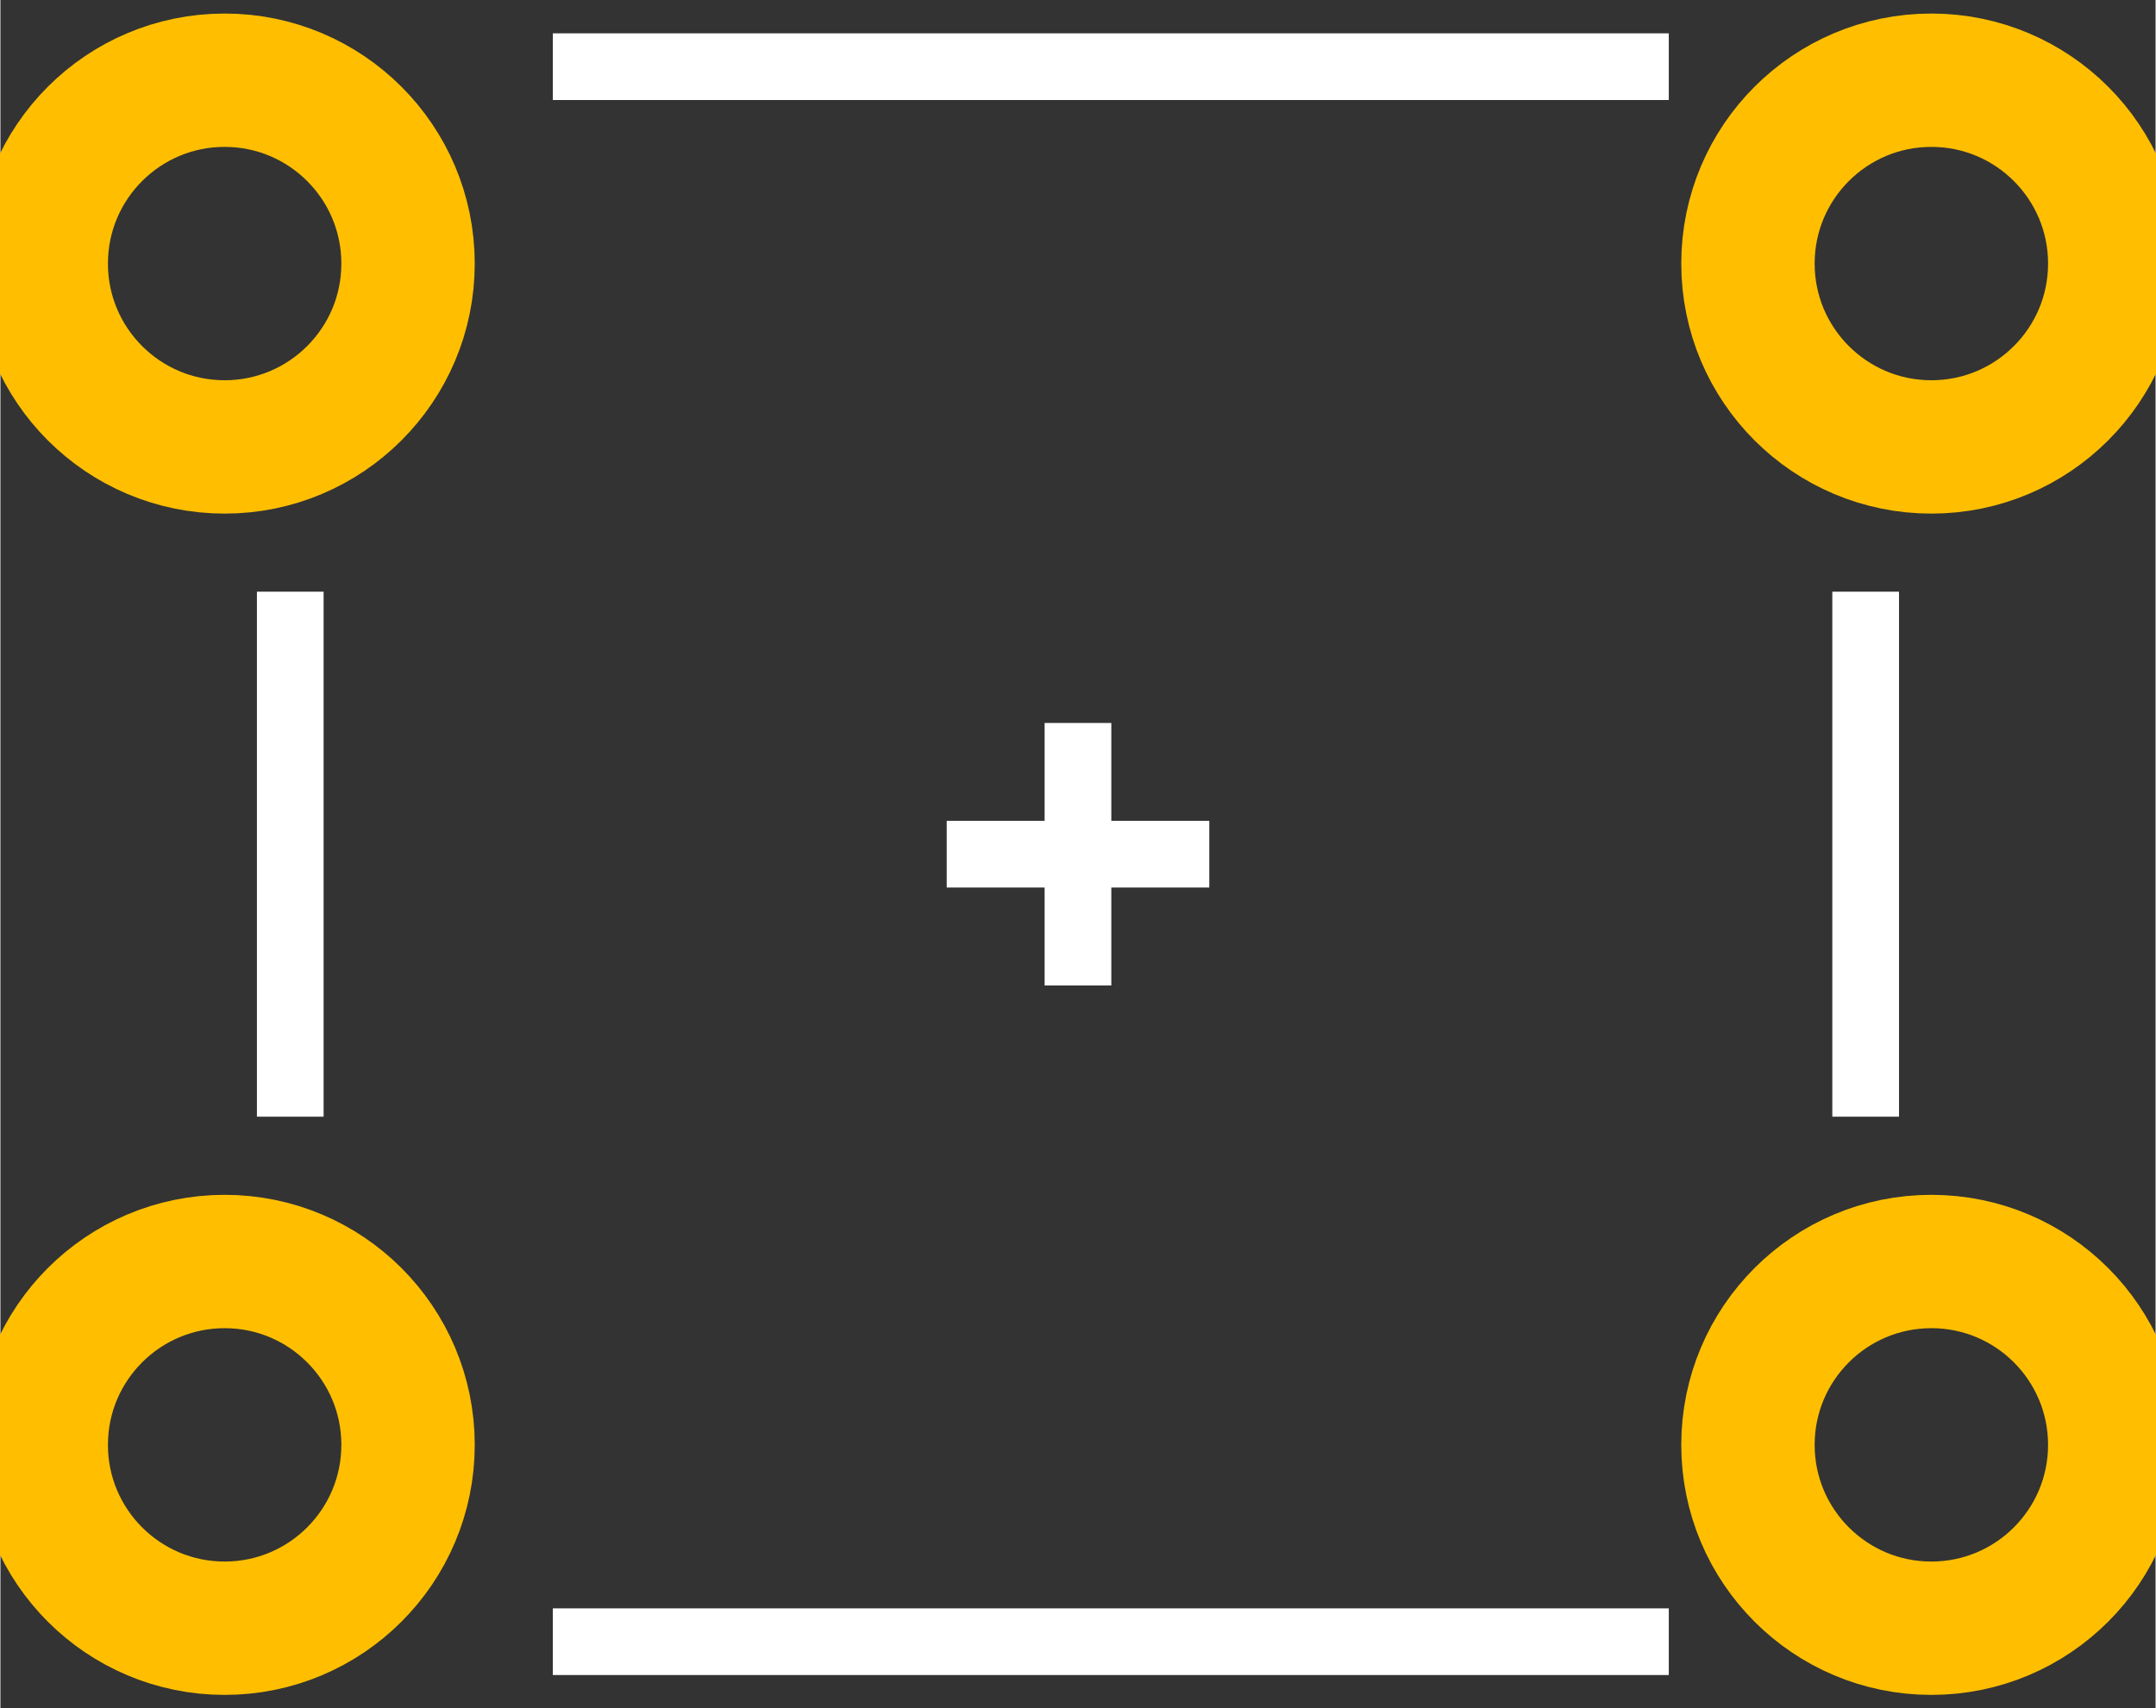<?xml version='1.0' encoding='UTF-8'?>
<svg width="0.323in" version="1.2" xmlns="http://www.w3.org/2000/svg" height="0.256in" viewBox="0 0 32315 25622" baseProfile="tiny" >
 <rect x="0" y="0" width="32315" height="25622" fill="#333333" stroke="none"/>
 <desc>Fritzing footprint SVG</desc>
 <g id="silkscreen" >
  <line stroke="white" y1="8874" x1="27968" y2="16748" stroke-width="1000" x2="27968" />
  <line stroke="white" y1="1000" x1="8283" y2="1000" stroke-width="1000" x2="25016" />
  <line stroke="white" y1="24622" x1="8283" y2="24622" stroke-width="1000" x2="25016" />
  <line stroke="white" y1="8874" x1="4346" y2="16748" stroke-width="1000" x2="4346" />
  <line stroke="white" y1="10843" x1="16157" y2="14780" stroke-width="1000" x2="16157" />
  <line stroke="white" y1="12811" x1="18126" y2="12811" stroke-width="1000" x2="14189" />
 </g>
 <g id="copper0" >
  <circle fill="none" cx="28953" cy="21670" stroke="rgb(255, 191, 0)" r="2750" id="connector0pad" stroke-width="2000" />
  <circle fill="none" cx="3362" cy="21670" stroke="rgb(255, 191, 0)" r="2750" id="connector1pad" stroke-width="2000" />
  <circle fill="none" cx="28953" cy="3953" stroke="rgb(255, 191, 0)" r="2750" id="connector2pad" stroke-width="2000" />
  <circle fill="none" cx="3362" cy="3953" stroke="rgb(255, 191, 0)" r="2750" id="connector3pad" stroke-width="2000" />
 </g>
 <g id="keepout" />
 <g id="soldermask" />
 <g id="outline" />
</svg>
